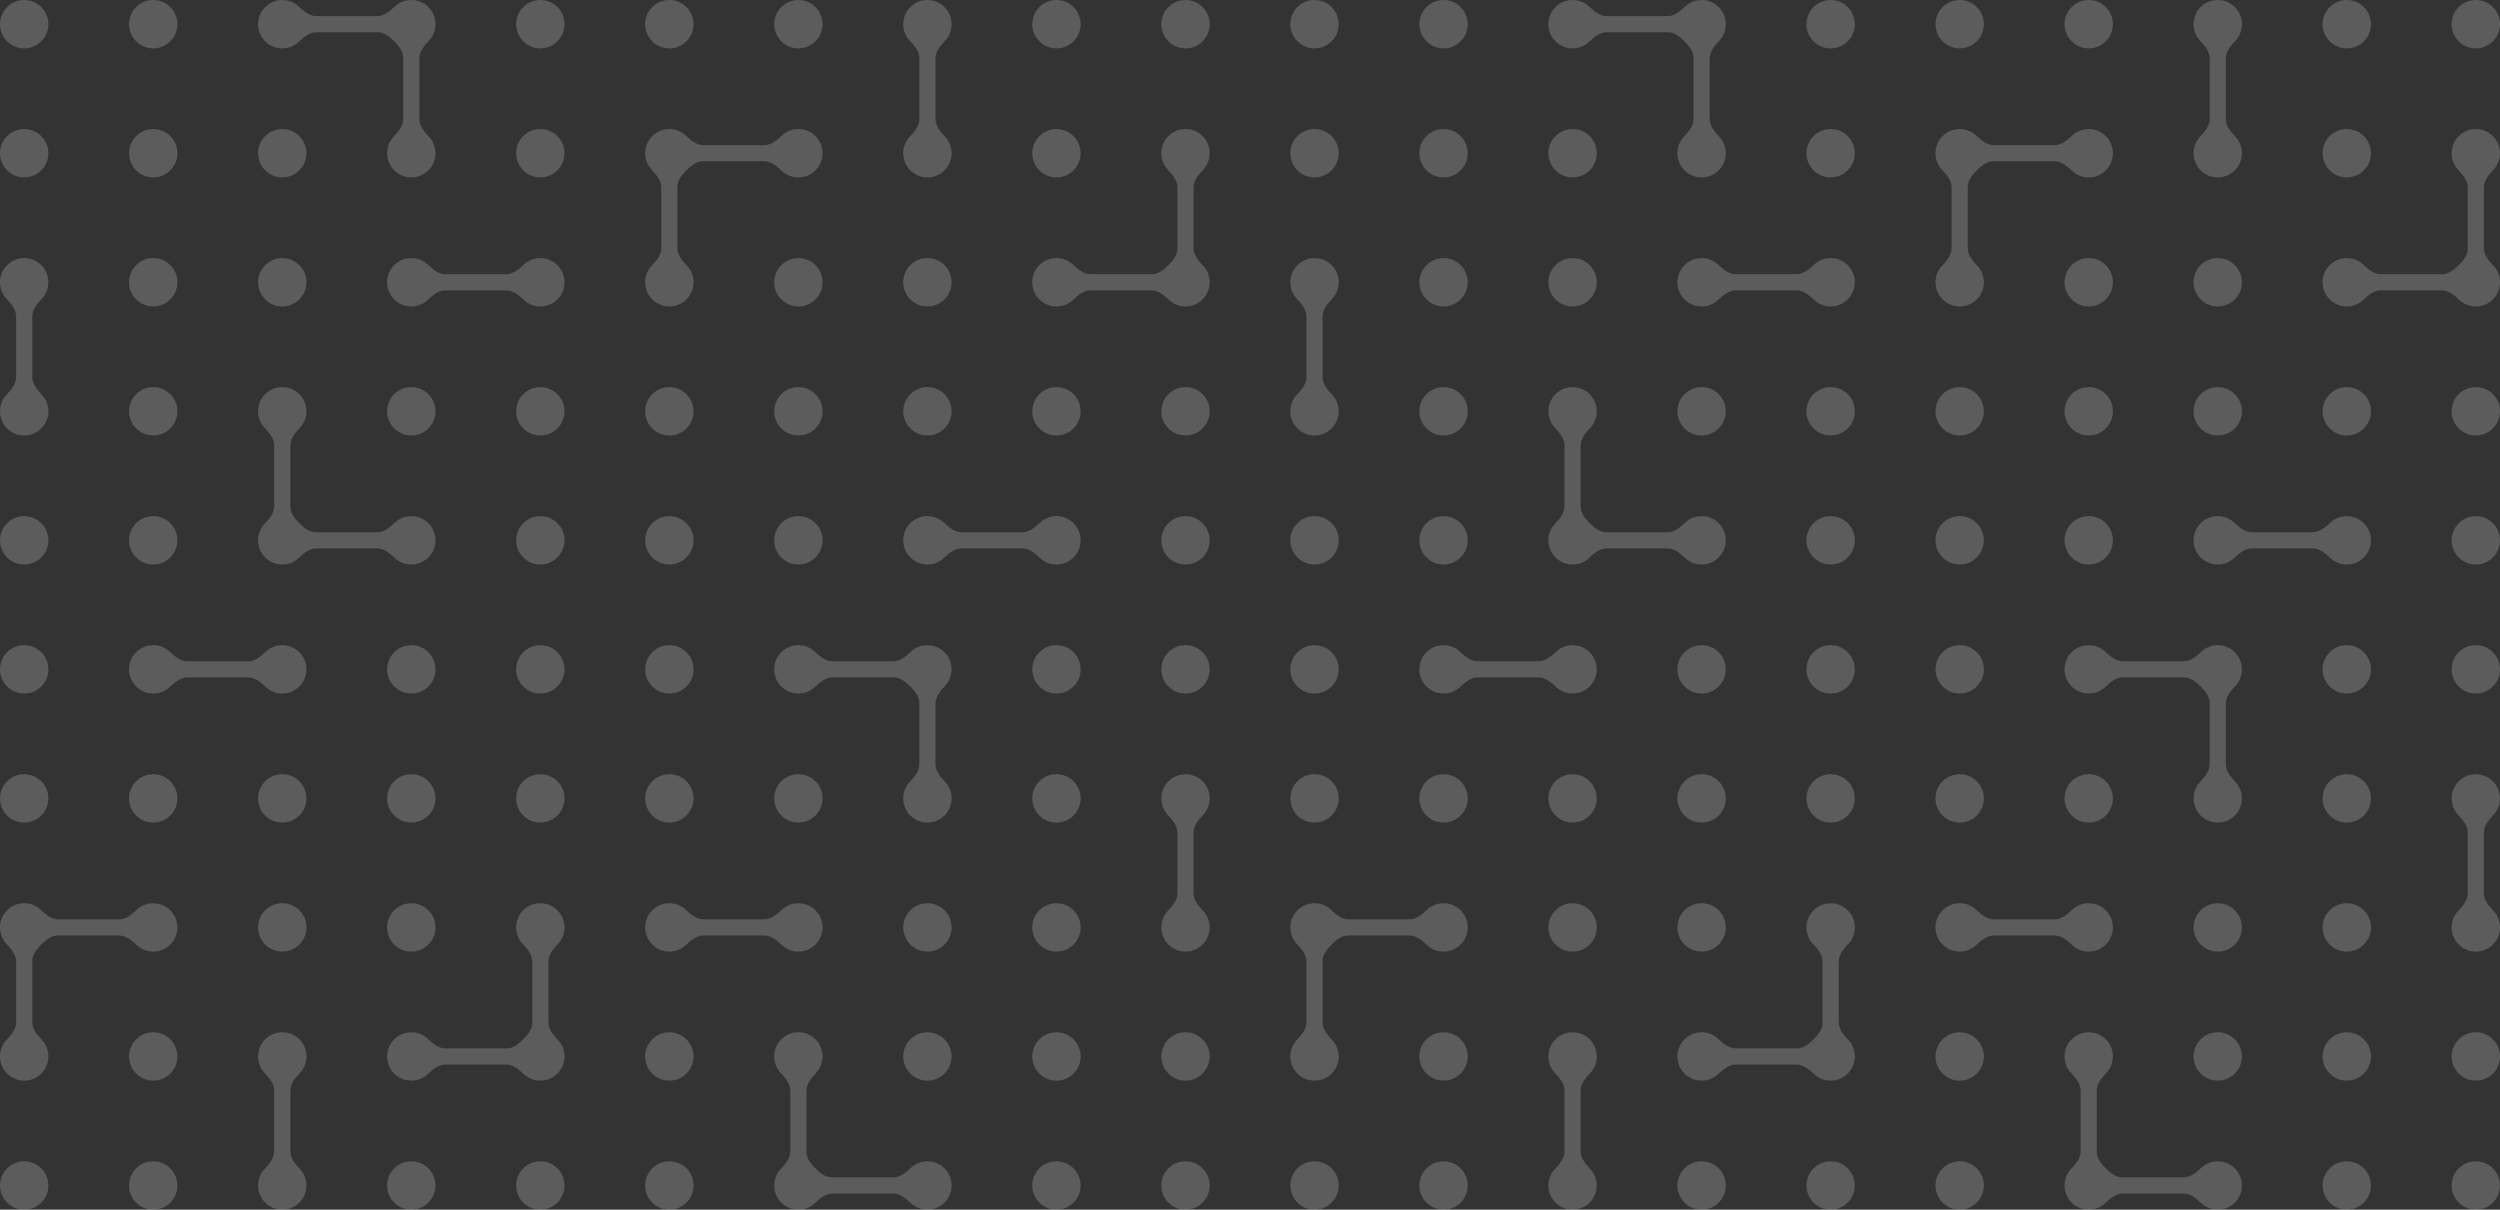 <svg width="310" height="150" viewBox="0 0 310 150" fill="none" xmlns="http://www.w3.org/2000/svg">
<rect x="0" y="0" width="310" height="150" fill="#333333" stroke="none"/>
<g opacity="0.2">
<circle cx="3" cy="147" r="3" transform="rotate(-90 3 147)" fill="white"/>
<circle cx="163" cy="147" r="3" transform="rotate(-90 163 147)" fill="white"/>
<circle cx="147" cy="3" r="3" transform="rotate(90 147 3)" fill="white"/>
<circle cx="307" cy="3" r="3" transform="rotate(90 307 3)" fill="white"/>
<circle cx="67" cy="67" r="3" transform="rotate(180 67 67)" fill="white"/>
<circle cx="227" cy="67" r="3" transform="rotate(180 227 67)" fill="white"/>
<circle cx="83" cy="83" r="3" fill="white"/>
<circle cx="243" cy="83" r="3" fill="white"/>
<circle cx="19" cy="147" r="3" transform="rotate(-90 19 147)" fill="white"/>
<circle cx="179" cy="147" r="3" transform="rotate(-90 179 147)" fill="white"/>
<circle cx="131" cy="3" r="3" transform="rotate(90 131 3)" fill="white"/>
<circle cx="291" cy="3" r="3" transform="rotate(90 291 3)" fill="white"/>
<circle cx="67" cy="51" r="3" transform="rotate(180 67 51)" fill="white"/>
<circle cx="227" cy="51" r="3" transform="rotate(180 227 51)" fill="white"/>
<circle cx="83" cy="99" r="3" fill="white"/>
<circle cx="243" cy="99" r="3" fill="white"/>
<circle cx="51" cy="147" r="3" transform="rotate(-90 51 147)" fill="white"/>
<circle cx="211" cy="147" r="3" transform="rotate(-90 211 147)" fill="white"/>
<circle cx="99" cy="3" r="3" transform="rotate(90 99 3)" fill="white"/>
<circle cx="259" cy="3" r="3" transform="rotate(90 259 3)" fill="white"/>
<circle cx="67" cy="19" r="3" transform="rotate(180 67 19)" fill="white"/>
<circle cx="227" cy="19" r="3" transform="rotate(180 227 19)" fill="white"/>
<circle cx="83" cy="131" r="3" fill="white"/>
<circle cx="243" cy="131" r="3" fill="white"/>
<circle cx="67" cy="147" r="3" transform="rotate(-90 67 147)" fill="white"/>
<circle cx="227" cy="147" r="3" transform="rotate(-90 227 147)" fill="white"/>
<circle cx="83" cy="3" r="3" transform="rotate(90 83 3)" fill="white"/>
<circle cx="243" cy="3" r="3" transform="rotate(90 243 3)" fill="white"/>
<circle cx="67" cy="3" r="3" transform="rotate(180 67 3)" fill="white"/>
<circle cx="227" cy="3" r="3" transform="rotate(180 227 3)" fill="white"/>
<circle cx="83" cy="147" r="3" fill="white"/>
<circle cx="243" cy="147" r="3" fill="white"/>
<circle cx="19" cy="131" r="3" transform="rotate(-90 19 131)" fill="white"/>
<circle cx="179" cy="131" r="3" transform="rotate(-90 179 131)" fill="white"/>
<circle cx="131" cy="19" r="3" transform="rotate(90 131 19)" fill="white"/>
<circle cx="291" cy="19" r="3" transform="rotate(90 291 19)" fill="white"/>
<circle cx="51" cy="51" r="3" transform="rotate(180 51 51)" fill="white"/>
<circle cx="211" cy="51" r="3" transform="rotate(180 211 51)" fill="white"/>
<circle cx="99" cy="99" r="3" fill="white"/>
<circle cx="259" cy="99" r="3" fill="white"/>
<circle cx="35" cy="115" r="3" transform="rotate(-90 35 115)" fill="white"/>
<circle cx="195" cy="115" r="3" transform="rotate(-90 195 115)" fill="white"/>
<circle cx="115" cy="35" r="3" transform="rotate(90 115 35)" fill="white"/>
<circle cx="275" cy="35" r="3" transform="rotate(90 275 35)" fill="white"/>
<circle cx="35" cy="35" r="3" transform="rotate(180 35 35)" fill="white"/>
<circle cx="195" cy="35" r="3" transform="rotate(180 195 35)" fill="white"/>
<circle cx="115" cy="115" r="3" fill="white"/>
<circle cx="275" cy="115" r="3" fill="white"/>
<circle cx="51" cy="115" r="3" transform="rotate(-90 51 115)" fill="white"/>
<circle cx="211" cy="115" r="3" transform="rotate(-90 211 115)" fill="white"/>
<circle cx="99" cy="35" r="3" transform="rotate(90 99 35)" fill="white"/>
<circle cx="259" cy="35" r="3" transform="rotate(90 259 35)" fill="white"/>
<circle cx="35" cy="19" r="3" transform="rotate(180 35 19)" fill="white"/>
<circle cx="195" cy="19" r="3" transform="rotate(180 195 19)" fill="white"/>
<circle cx="115" cy="131" r="3" fill="white"/>
<circle cx="275" cy="131" r="3" fill="white"/>
<circle cx="3" cy="99" r="3" transform="rotate(-90 3 99)" fill="white"/>
<circle cx="163" cy="99" r="3" transform="rotate(-90 163 99)" fill="white"/>
<circle cx="147" cy="51" r="3" transform="rotate(90 147 51)" fill="white"/>
<circle cx="307" cy="51" r="3" transform="rotate(90 307 51)" fill="white"/>
<circle cx="19" cy="67" r="3" transform="rotate(180 19 67)" fill="white"/>
<circle cx="179" cy="67" r="3" transform="rotate(180 179 67)" fill="white"/>
<circle cx="131" cy="83" r="3" fill="white"/>
<circle cx="291" cy="83" r="3" fill="white"/>
<circle cx="19" cy="99" r="3" transform="rotate(-90 19 99)" fill="white"/>
<circle cx="179" cy="99" r="3" transform="rotate(-90 179 99)" fill="white"/>
<circle cx="131" cy="51" r="3" transform="rotate(90 131 51)" fill="white"/>
<circle cx="291" cy="51" r="3" transform="rotate(90 291 51)" fill="white"/>
<circle cx="19" cy="51" r="3" transform="rotate(180 19 51)" fill="white"/>
<circle cx="179" cy="51" r="3" transform="rotate(180 179 51)" fill="white"/>
<circle cx="131" cy="99" r="3" fill="white"/>
<circle cx="291" cy="99" r="3" fill="white"/>
<circle cx="35" cy="99" r="3" transform="rotate(-90 35 99)" fill="white"/>
<circle cx="195" cy="99" r="3" transform="rotate(-90 195 99)" fill="white"/>
<circle cx="115" cy="51" r="3" transform="rotate(90 115 51)" fill="white"/>
<circle cx="275" cy="51" r="3" transform="rotate(90 275 51)" fill="white"/>
<circle cx="19" cy="35" r="3" transform="rotate(180 19 35)" fill="white"/>
<circle cx="179" cy="35" r="3" transform="rotate(180 179 35)" fill="white"/>
<circle cx="131" cy="115" r="3" fill="white"/>
<circle cx="291" cy="115" r="3" fill="white"/>
<circle cx="51" cy="99" r="3" transform="rotate(-90 51 99)" fill="white"/>
<circle cx="211" cy="99" r="3" transform="rotate(-90 211 99)" fill="white"/>
<circle cx="99" cy="51" r="3" transform="rotate(90 99 51)" fill="white"/>
<circle cx="259" cy="51" r="3" transform="rotate(90 259 51)" fill="white"/>
<circle cx="19" cy="19" r="3" transform="rotate(180 19 19)" fill="white"/>
<circle cx="179" cy="19" r="3" transform="rotate(180 179 19)" fill="white"/>
<circle cx="131" cy="131" r="3" fill="white"/>
<circle cx="291" cy="131" r="3" fill="white"/>
<circle cx="67" cy="99" r="3" transform="rotate(-90 67 99)" fill="white"/>
<circle cx="227" cy="99" r="3" transform="rotate(-90 227 99)" fill="white"/>
<circle cx="83" cy="51" r="3" transform="rotate(90 83 51)" fill="white"/>
<circle cx="243" cy="51" r="3" transform="rotate(90 243 51)" fill="white"/>
<circle cx="19" cy="3" r="3" transform="rotate(180 19 3)" fill="white"/>
<circle cx="179" cy="3" r="3" transform="rotate(180 179 3)" fill="white"/>
<circle cx="131" cy="147" r="3" fill="white"/>
<circle cx="291" cy="147" r="3" fill="white"/>
<circle cx="3" cy="83" r="3" transform="rotate(-90 3 83)" fill="white"/>
<circle cx="163" cy="83" r="3" transform="rotate(-90 163 83)" fill="white"/>
<circle cx="147" cy="67" r="3" transform="rotate(90 147 67)" fill="white"/>
<circle cx="307" cy="67" r="3" transform="rotate(90 307 67)" fill="white"/>
<circle cx="3" cy="67" r="3" transform="rotate(180 3 67)" fill="white"/>
<circle cx="163" cy="67" r="3" transform="rotate(180 163 67)" fill="white"/>
<circle cx="147" cy="83" r="3" fill="white"/>
<circle cx="307" cy="83" r="3" fill="white"/>
<circle cx="51" cy="83" r="3" transform="rotate(-90 51 83)" fill="white"/>
<circle cx="211" cy="83" r="3" transform="rotate(-90 211 83)" fill="white"/>
<circle cx="99" cy="67" r="3" transform="rotate(90 99 67)" fill="white"/>
<circle cx="259" cy="67" r="3" transform="rotate(90 259 67)" fill="white"/>
<circle cx="3" cy="19" r="3" transform="rotate(180 3 19)" fill="white"/>
<circle cx="163" cy="19" r="3" transform="rotate(180 163 19)" fill="white"/>
<circle cx="147" cy="131" r="3" fill="white"/>
<circle cx="307" cy="131" r="3" fill="white"/>
<circle cx="67" cy="83" r="3" transform="rotate(-90 67 83)" fill="white"/>
<circle cx="227" cy="83" r="3" transform="rotate(-90 227 83)" fill="white"/>
<circle cx="83" cy="67" r="3" transform="rotate(90 83 67)" fill="white"/>
<circle cx="243" cy="67" r="3" transform="rotate(90 243 67)" fill="white"/>
<circle cx="3" cy="3" r="3" transform="rotate(180 3 3)" fill="white"/>
<circle cx="163" cy="3" r="3" transform="rotate(180 163 3)" fill="white"/>
<circle cx="147" cy="147" r="3" fill="white"/>
<circle cx="307" cy="147" r="3" fill="white"/>
<path fill-rule="evenodd" clip-rule="evenodd" d="M4 126.756C4 127.604 4.591 128.32 5.175 128.934C5.686 129.472 6 130.199 6 131C6 132.657 4.657 134 3 134C1.343 134 -5.87108e-08 132.657 -1.31134e-07 131C-1.66131e-07 130.199 0.314 129.472 0.825 128.934C1.409 128.32 2 127.604 2 126.756L2 119.244C2 118.396 1.409 117.68 0.825 117.066C0.314 116.528 -7.9552e-07 115.801 -8.30516e-07 115C-9.0294e-07 113.343 1.343 112 3 112C3.801 112 4.528 112.314 5.066 112.825C5.68 113.409 6.396 114 7.244 114L14.756 114C15.604 114 16.32 113.409 16.934 112.825C17.472 112.314 18.199 112 19 112C20.657 112 22 113.343 22 115C22 116.657 20.657 118 19 118C18.199 118 17.472 117.686 16.934 117.175C16.32 116.591 15.604 116 14.756 116L7.166 116C6.365 116 5.688 116.555 5.121 117.121C4.555 117.688 4 118.365 4 119.166L4 126.756Z" fill="white"/>
<path fill-rule="evenodd" clip-rule="evenodd" d="M164 126.756C164 127.604 164.591 128.32 165.175 128.934C165.686 129.472 166 130.199 166 131C166 132.657 164.657 134 163 134C161.343 134 160 132.657 160 131C160 130.199 160.314 129.472 160.825 128.934C161.409 128.32 162 127.604 162 126.756L162 119.244C162 118.396 161.409 117.68 160.825 117.066C160.314 116.528 160 115.801 160 115C160 113.343 161.343 112 163 112C163.801 112 164.528 112.314 165.066 112.825C165.68 113.409 166.396 114 167.244 114L174.756 114C175.604 114 176.32 113.409 176.934 112.825C177.472 112.314 178.199 112 179 112C180.657 112 182 113.343 182 115C182 116.657 180.657 118 179 118C178.199 118 177.472 117.686 176.934 117.175C176.32 116.591 175.604 116 174.756 116L167.166 116C166.365 116 165.688 116.555 165.121 117.121C164.555 117.688 164 118.365 164 119.166L164 126.756Z" fill="white"/>
<path fill-rule="evenodd" clip-rule="evenodd" d="M146 23.244C146 22.396 145.409 21.68 144.825 21.066C144.314 20.528 144 19.801 144 19C144 17.343 145.343 16 147 16C148.657 16 150 17.343 150 19C150 19.801 149.686 20.528 149.175 21.066C148.591 21.68 148 22.396 148 23.244L148 30.756C148 31.604 148.591 32.319 149.175 32.934C149.686 33.472 150 34.199 150 35C150 36.657 148.657 38 147 38C146.199 38 145.472 37.686 144.934 37.175C144.32 36.591 143.604 36 142.756 36L135.244 36C134.396 36 133.68 36.591 133.066 37.175C132.528 37.686 131.801 38 131 38C129.343 38 128 36.657 128 35C128 33.343 129.343 32 131 32C131.801 32 132.528 32.314 133.066 32.825C133.68 33.409 134.396 34 135.244 34L142.834 34C143.635 34 144.312 33.445 144.879 32.879C145.445 32.312 146 31.635 146 30.834L146 23.244Z" fill="white"/>
<path fill-rule="evenodd" clip-rule="evenodd" d="M306 23.244C306 22.396 305.409 21.68 304.825 21.066C304.314 20.528 304 19.801 304 19C304 17.343 305.343 16 307 16C308.657 16 310 17.343 310 19C310 19.801 309.686 20.528 309.175 21.066C308.591 21.68 308 22.396 308 23.244L308 30.756C308 31.604 308.591 32.319 309.175 32.934C309.686 33.472 310 34.199 310 35C310 36.657 308.657 38 307 38C306.199 38 305.472 37.686 304.934 37.175C304.32 36.591 303.604 36 302.756 36L295.244 36C294.396 36 293.68 36.591 293.066 37.175C292.528 37.686 291.801 38 291 38C289.343 38 288 36.657 288 35C288 33.343 289.343 32 291 32C291.801 32 292.528 32.314 293.066 32.825C293.68 33.409 294.396 34 295.244 34L302.834 34C303.635 34 304.312 33.445 304.879 32.879C305.445 32.312 306 31.635 306 30.834L306 23.244Z" fill="white"/>
<path fill-rule="evenodd" clip-rule="evenodd" d="M46.756 66C47.604 66 48.319 65.409 48.934 64.825C49.472 64.314 50.199 64 51 64C52.657 64 54 65.343 54 67C54 68.657 52.657 70 51 70C50.199 70 49.472 69.686 48.934 69.175C48.319 68.591 47.604 68 46.756 68L39.244 68C38.396 68 37.681 68.591 37.066 69.175C36.528 69.686 35.801 70 35 70C33.343 70 32 68.657 32 67C32 66.199 32.314 65.472 32.825 64.934C33.409 64.32 34 63.604 34 62.756L34 55.244C34 54.396 33.409 53.681 32.825 53.066C32.314 52.528 32 51.801 32 51C32 49.343 33.343 48 35 48C36.657 48 38 49.343 38 51C38 51.801 37.686 52.528 37.175 53.066C36.591 53.681 36 54.396 36 55.244L36 62.834C36 63.635 36.555 64.312 37.121 64.879C37.688 65.445 38.365 66 39.166 66L46.756 66Z" fill="white"/>
<path fill-rule="evenodd" clip-rule="evenodd" d="M206.756 66C207.604 66 208.32 65.409 208.934 64.825C209.472 64.314 210.199 64 211 64C212.657 64 214 65.343 214 67C214 68.657 212.657 70 211 70C210.199 70 209.472 69.686 208.934 69.175C208.32 68.591 207.604 68 206.756 68L199.244 68C198.396 68 197.68 68.591 197.066 69.175C196.528 69.686 195.801 70 195 70C193.343 70 192 68.657 192 67C192 66.199 192.314 65.472 192.825 64.934C193.409 64.32 194 63.604 194 62.756L194 55.244C194 54.396 193.409 53.681 192.825 53.066C192.314 52.528 192 51.801 192 51C192 49.343 193.343 48 195 48C196.657 48 198 49.343 198 51C198 51.801 197.686 52.528 197.175 53.066C196.591 53.681 196 54.396 196 55.244L196 62.834C196 63.635 196.555 64.312 197.121 64.879C197.688 65.445 198.365 66 199.166 66L206.756 66Z" fill="white"/>
<path fill-rule="evenodd" clip-rule="evenodd" d="M103.244 84C102.396 84 101.68 84.591 101.066 85.175C100.528 85.686 99.801 86 99 86C97.343 86 96 84.657 96 83C96 81.343 97.343 80 99 80C99.801 80 100.528 80.314 101.066 80.825C101.68 81.409 102.396 82 103.244 82L110.756 82C111.604 82 112.32 81.409 112.934 80.825C113.472 80.314 114.199 80 115 80C116.657 80 118 81.343 118 83C118 83.801 117.686 84.528 117.175 85.066C116.591 85.68 116 86.396 116 87.244L116 94.756C116 95.604 116.591 96.32 117.175 96.934C117.686 97.472 118 98.199 118 99C118 100.657 116.657 102 115 102C113.343 102 112 100.657 112 99C112 98.199 112.314 97.472 112.825 96.934C113.409 96.32 114 95.604 114 94.756L114 87.166C114 86.365 113.445 85.688 112.879 85.121C112.312 84.555 111.635 84 110.834 84L103.244 84Z" fill="white"/>
<path fill-rule="evenodd" clip-rule="evenodd" d="M263.244 84C262.396 84 261.68 84.591 261.066 85.175C260.528 85.686 259.801 86 259 86C257.343 86 256 84.657 256 83C256 81.343 257.343 80 259 80C259.801 80 260.528 80.314 261.066 80.825C261.68 81.409 262.396 82 263.244 82L270.756 82C271.604 82 272.32 81.409 272.934 80.825C273.472 80.314 274.199 80 275 80C276.657 80 278 81.343 278 83C278 83.801 277.686 84.528 277.175 85.066C276.591 85.68 276 86.396 276 87.244L276 94.756C276 95.604 276.591 96.32 277.175 96.934C277.686 97.472 278 98.199 278 99C278 100.657 276.657 102 275 102C273.343 102 272 100.657 272 99C272 98.199 272.314 97.472 272.825 96.934C273.409 96.32 274 95.604 274 94.756L274 87.166C274 86.365 273.445 85.688 272.879 85.121C272.312 84.555 271.635 84 270.834 84L263.244 84Z" fill="white"/>
<path fill-rule="evenodd" clip-rule="evenodd" d="M23.244 82C22.396 82 21.68 81.409 21.066 80.825C20.528 80.314 19.801 80 19 80C17.343 80 16 81.343 16 83C16 84.657 17.343 86 19 86C19.801 86 20.528 85.686 21.066 85.175C21.68 84.591 22.396 84 23.244 84L30.756 84C31.604 84 32.319 84.591 32.934 85.175C33.472 85.686 34.199 86 35 86C36.657 86 38 84.657 38 83C38 81.343 36.657 80 35 80C34.199 80 33.472 80.314 32.934 80.825C32.319 81.409 31.604 82 30.756 82L23.244 82Z" fill="white"/>
<path fill-rule="evenodd" clip-rule="evenodd" d="M183.244 82C182.396 82 181.68 81.409 181.066 80.825C180.528 80.314 179.801 80 179 80C177.343 80 176 81.343 176 83C176 84.657 177.343 86 179 86C179.801 86 180.528 85.686 181.066 85.175C181.68 84.591 182.396 84 183.244 84L190.756 84C191.604 84 192.32 84.591 192.934 85.175C193.472 85.686 194.199 86 195 86C196.657 86 198 84.657 198 83C198 81.343 196.657 80 195 80C194.199 80 193.472 80.314 192.934 80.825C192.32 81.409 191.604 82 190.756 82L183.244 82Z" fill="white"/>
<path fill-rule="evenodd" clip-rule="evenodd" d="M126.756 68C127.604 68 128.32 68.591 128.934 69.175C129.472 69.686 130.199 70 131 70C132.657 70 134 68.657 134 67C134 65.343 132.657 64 131 64C130.199 64 129.472 64.314 128.934 64.825C128.32 65.409 127.604 66 126.756 66L119.244 66C118.396 66 117.68 65.409 117.066 64.825C116.528 64.314 115.801 64 115 64C113.343 64 112 65.343 112 67C112 68.657 113.343 70 115 70C115.801 70 116.528 69.686 117.066 69.175C117.68 68.591 118.396 68 119.244 68L126.756 68Z" fill="white"/>
<path fill-rule="evenodd" clip-rule="evenodd" d="M286.756 68C287.604 68 288.32 68.591 288.934 69.175C289.472 69.686 290.199 70 291 70C292.657 70 294 68.657 294 67C294 65.343 292.657 64 291 64C290.199 64 289.472 64.314 288.934 64.825C288.32 65.409 287.604 66 286.756 66L279.244 66C278.396 66 277.68 65.409 277.066 64.825C276.528 64.314 275.801 64 275 64C273.343 64 272 65.343 272 67C272 68.657 273.343 70 275 70C275.801 70 276.528 69.686 277.066 69.175C277.68 68.591 278.396 68 279.244 68L286.756 68Z" fill="white"/>
<path fill-rule="evenodd" clip-rule="evenodd" d="M2 46.756C2 47.604 1.409 48.319 0.825 48.934C0.314 49.472 -3.32262e-07 50.199 -2.62268e-07 51C-1.17422e-07 52.657 1.343 54 3 54C4.657 54 6 52.657 6 51C6 50.199 5.686 49.472 5.175 48.934C4.591 48.319 4 47.604 4 46.756L4 39.244C4 38.396 4.591 37.681 5.175 37.066C5.686 36.528 6 35.801 6 35C6 33.343 4.657 32 3 32C1.343 32 -1.80588e-06 33.343 -1.66103e-06 35C-1.59104e-06 35.801 0.314 36.528 0.825 37.066C1.409 37.681 2 38.396 2 39.244L2 46.756Z" fill="white"/>
<path fill-rule="evenodd" clip-rule="evenodd" d="M162 46.756C162 47.604 161.409 48.319 160.825 48.934C160.314 49.472 160 50.199 160 51C160 52.657 161.343 54 163 54C164.657 54 166 52.657 166 51C166 50.199 165.686 49.472 165.175 48.934C164.591 48.319 164 47.604 164 46.756L164 39.244C164 38.396 164.591 37.681 165.175 37.066C165.686 36.528 166 35.801 166 35C166 33.343 164.657 32 163 32C161.343 32 160 33.343 160 35C160 35.801 160.314 36.528 160.825 37.066C161.409 37.681 162 38.396 162 39.244L162 46.756Z" fill="white"/>
<path fill-rule="evenodd" clip-rule="evenodd" d="M148 103.244C148 102.396 148.591 101.68 149.175 101.066C149.686 100.528 150 99.801 150 99C150 97.343 148.657 96 147 96C145.343 96 144 97.343 144 99C144 99.801 144.314 100.528 144.825 101.066C145.409 101.68 146 102.396 146 103.244L146 110.756C146 111.604 145.409 112.32 144.825 112.934C144.314 113.472 144 114.199 144 115C144 116.657 145.343 118 147 118C148.657 118 150 116.657 150 115C150 114.199 149.686 113.472 149.175 112.934C148.591 112.32 148 111.604 148 110.756L148 103.244Z" fill="white"/>
<path fill-rule="evenodd" clip-rule="evenodd" d="M308 103.244C308 102.396 308.591 101.68 309.175 101.066C309.686 100.528 310 99.801 310 99C310 97.343 308.657 96 307 96C305.343 96 304 97.343 304 99C304 99.801 304.314 100.528 304.825 101.066C305.409 101.68 306 102.396 306 103.244L306 110.756C306 111.604 305.409 112.32 304.825 112.934C304.314 113.472 304 114.199 304 115C304 116.657 305.343 118 307 118C308.657 118 310 116.657 310 115C310 114.199 309.686 113.472 309.175 112.934C308.591 112.32 308 111.604 308 110.756L308 103.244Z" fill="white"/>
<path fill-rule="evenodd" clip-rule="evenodd" d="M36 142.756C36 143.604 36.591 144.32 37.175 144.934C37.686 145.472 38 146.199 38 147C38 148.657 36.657 150 35 150C33.343 150 32 148.657 32 147C32 146.199 32.314 145.472 32.825 144.934C33.409 144.32 34 143.604 34 142.756L34 135.244C34 134.396 33.409 133.68 32.825 133.066C32.314 132.528 32 131.801 32 131C32 129.343 33.343 128 35 128C36.657 128 38 129.343 38 131C38 131.801 37.686 132.528 37.175 133.066C36.591 133.68 36 134.396 36 135.244L36 142.756Z" fill="white"/>
<path fill-rule="evenodd" clip-rule="evenodd" d="M196 142.756C196 143.604 196.591 144.32 197.175 144.934C197.686 145.472 198 146.199 198 147C198 148.657 196.657 150 195 150C193.343 150 192 148.657 192 147C192 146.199 192.314 145.472 192.825 144.934C193.409 144.32 194 143.604 194 142.756L194 135.244C194 134.396 193.409 133.68 192.825 133.066C192.314 132.528 192 131.801 192 131C192 129.343 193.343 128 195 128C196.657 128 198 129.343 198 131C198 131.801 197.686 132.528 197.175 133.066C196.591 133.68 196 134.396 196 135.244L196 142.756Z" fill="white"/>
<path fill-rule="evenodd" clip-rule="evenodd" d="M114 7.244C114 6.396 113.409 5.68 112.825 5.066C112.314 4.528 112 3.801 112 3C112 1.343 113.343 6.10673e-07 115 3.93402e-07C116.657 1.76132e-07 118 1.343 118 3C118 3.801 117.686 4.528 117.175 5.066C116.591 5.68 116 6.396 116 7.244L116 14.756C116 15.604 116.591 16.32 117.175 16.934C117.686 17.472 118 18.199 118 19C118 20.657 116.657 22 115 22C113.343 22 112 20.657 112 19C112 18.199 112.314 17.472 112.825 16.934C113.409 16.32 114 15.604 114 14.756L114 7.244Z" fill="white"/>
<path fill-rule="evenodd" clip-rule="evenodd" d="M274 7.244C274 6.396 273.409 5.68 272.825 5.066C272.314 4.528 272 3.801 272 3C272 1.343 273.343 6.10673e-07 275 3.93402e-07C276.657 1.76132e-07 278 1.343 278 3C278 3.801 277.686 4.528 277.175 5.066C276.591 5.68 276 6.396 276 7.244L276 14.756C276 15.604 276.591 16.32 277.175 16.934C277.686 17.472 278 18.199 278 19C278 20.657 276.657 22 275 22C273.343 22 272 20.657 272 19C272 18.199 272.314 17.472 272.825 16.934C273.409 16.32 274 15.604 274 14.756L274 7.244Z" fill="white"/>
<path fill-rule="evenodd" clip-rule="evenodd" d="M62.756 34C63.604 34 64.32 33.409 64.934 32.825C65.472 32.314 66.199 32 67 32C68.657 32 70 33.343 70 35C70 36.657 68.657 38 67 38C66.199 38 65.472 37.686 64.934 37.175C64.32 36.591 63.604 36 62.756 36L55.244 36C54.396 36 53.681 36.591 53.066 37.175C52.528 37.686 51.801 38 51 38C49.343 38 48 36.657 48 35C48 33.343 49.343 32 51 32C51.801 32 52.528 32.314 53.066 32.825C53.681 33.409 54.396 34 55.244 34L62.756 34Z" fill="white"/>
<path fill-rule="evenodd" clip-rule="evenodd" d="M222.756 34C223.604 34 224.32 33.409 224.934 32.825C225.472 32.314 226.199 32 227 32C228.657 32 230 33.343 230 35C230 36.657 228.657 38 227 38C226.199 38 225.472 37.686 224.934 37.175C224.32 36.591 223.604 36 222.756 36L215.244 36C214.396 36 213.68 36.591 213.066 37.175C212.528 37.686 211.801 38 211 38C209.343 38 208 36.657 208 35C208 33.343 209.343 32 211 32C211.801 32 212.528 32.314 213.066 32.825C213.68 33.409 214.396 34 215.244 34L222.756 34Z" fill="white"/>
<path fill-rule="evenodd" clip-rule="evenodd" d="M87.244 116C86.396 116 85.68 116.591 85.066 117.175C84.528 117.686 83.801 118 83 118C81.343 118 80 116.657 80 115C80 113.343 81.343 112 83 112C83.801 112 84.528 112.314 85.066 112.825C85.68 113.409 86.396 114 87.244 114L94.756 114C95.604 114 96.32 113.409 96.934 112.825C97.472 112.314 98.199 112 99 112C100.657 112 102 113.343 102 115C102 116.657 100.657 118 99 118C98.199 118 97.472 117.686 96.934 117.175C96.32 116.591 95.604 116 94.756 116L87.244 116Z" fill="white"/>
<path fill-rule="evenodd" clip-rule="evenodd" d="M247.244 116C246.396 116 245.68 116.591 245.066 117.175C244.528 117.686 243.801 118 243 118C241.343 118 240 116.657 240 115C240 113.343 241.343 112 243 112C243.801 112 244.528 112.314 245.066 112.825C245.68 113.409 246.396 114 247.244 114L254.756 114C255.604 114 256.32 113.409 256.934 112.825C257.472 112.314 258.199 112 259 112C260.657 112 262 113.343 262 115C262 116.657 260.657 118 259 118C258.199 118 257.472 117.686 256.934 117.175C256.32 116.591 255.604 116 254.756 116L247.244 116Z" fill="white"/>
<path fill-rule="evenodd" clip-rule="evenodd" d="M51 128C51.801 128 52.528 128.314 53.066 128.825C53.681 129.409 54.396 130 55.244 130L62.834 130C63.635 130 64.312 129.445 64.879 128.879C65.445 128.312 66 127.635 66 126.834L66 119.244C66 118.396 65.409 117.68 64.825 117.066C64.314 116.528 64 115.801 64 115C64 113.343 65.343 112 67 112C68.657 112 70 113.343 70 115C70 115.801 69.686 116.528 69.175 117.066C68.591 117.68 68 118.396 68 119.244L68 126.756C68 127.604 68.591 128.32 69.175 128.934C69.686 129.472 70 130.199 70 131C70 132.657 68.657 134 67 134C66.199 134 65.472 133.686 64.934 133.175C64.32 132.591 63.604 132 62.756 132L55.244 132C54.396 132 53.681 132.591 53.066 133.175C52.528 133.686 51.801 134 51 134C49.343 134 48 132.657 48 131C48 129.343 49.343 128 51 128Z" fill="white"/>
<path fill-rule="evenodd" clip-rule="evenodd" d="M211 128C211.801 128 212.528 128.314 213.066 128.825C213.68 129.409 214.396 130 215.244 130L222.834 130C223.635 130 224.312 129.445 224.879 128.879C225.445 128.312 226 127.635 226 126.834L226 119.244C226 118.396 225.409 117.68 224.825 117.066C224.314 116.528 224 115.801 224 115C224 113.343 225.343 112 227 112C228.657 112 230 113.343 230 115C230 115.801 229.686 116.528 229.175 117.066C228.591 117.68 228 118.396 228 119.244L228 126.756C228 127.604 228.591 128.32 229.175 128.934C229.686 129.472 230 130.199 230 131C230 132.657 228.657 134 227 134C226.199 134 225.472 133.686 224.934 133.175C224.32 132.591 223.604 132 222.756 132L215.244 132C214.396 132 213.68 132.591 213.066 133.175C212.528 133.686 211.801 134 211 134C209.343 134 208 132.657 208 131C208 129.343 209.343 128 211 128Z" fill="white"/>
<path fill-rule="evenodd" clip-rule="evenodd" d="M99 22C98.199 22 97.472 21.686 96.934 21.175C96.32 20.591 95.604 20 94.756 20L87.166 20C86.365 20 85.688 20.555 85.121 21.121C84.555 21.688 84 22.365 84 23.166L84 30.756C84 31.604 84.591 32.319 85.175 32.934C85.686 33.472 86 34.199 86 35C86 36.657 84.657 38 83 38C81.343 38 80 36.657 80 35C80 34.199 80.314 33.472 80.825 32.934C81.409 32.319 82 31.604 82 30.756L82 23.244C82 22.396 81.409 21.68 80.825 21.066C80.314 20.528 80 19.801 80 19C80 17.343 81.343 16 83 16C83.801 16 84.528 16.314 85.066 16.825C85.68 17.409 86.396 18 87.244 18L94.756 18C95.604 18 96.32 17.409 96.934 16.825C97.472 16.314 98.199 16 99 16C100.657 16 102 17.343 102 19C102 20.657 100.657 22 99 22Z" fill="white"/>
<path fill-rule="evenodd" clip-rule="evenodd" d="M259 22C258.199 22 257.472 21.686 256.934 21.175C256.32 20.591 255.604 20 254.756 20L247.166 20C246.365 20 245.688 20.555 245.121 21.121C244.555 21.688 244 22.365 244 23.166L244 30.756C244 31.604 244.591 32.319 245.175 32.934C245.686 33.472 246 34.199 246 35C246 36.657 244.657 38 243 38C241.343 38 240 36.657 240 35C240 34.199 240.314 33.472 240.825 32.934C241.409 32.319 242 31.604 242 30.756L242 23.244C242 22.396 241.409 21.68 240.825 21.066C240.314 20.528 240 19.801 240 19C240 17.343 241.343 16 243 16C243.801 16 244.528 16.314 245.066 16.825C245.68 17.409 246.396 18 247.244 18L254.756 18C255.604 18 256.32 17.409 256.934 16.825C257.472 16.314 258.199 16 259 16C260.657 16 262 17.343 262 19C262 20.657 260.657 22 259 22Z" fill="white"/>
<path fill-rule="evenodd" clip-rule="evenodd" d="M48 19C48 18.199 48.314 17.472 48.825 16.934C49.409 16.32 50 15.604 50 14.756L50 7.166C50 6.365 49.445 5.688 48.879 5.121C48.312 4.555 47.635 4 46.834 4L39.244 4C38.396 4 37.681 4.591 37.066 5.175C36.528 5.686 35.801 6 35 6C33.343 6 32 4.657 32 3C32 1.343 33.343 1.80588e-06 35 1.66103e-06C35.801 1.59104e-06 36.528 0.314 37.066 0.825C37.681 1.409 38.396 2 39.244 2L46.756 2C47.604 2 48.319 1.409 48.934 0.825C49.472 0.314 50.199 3.32262e-07 51 2.62268e-07C52.657 1.17422e-07 54 1.343 54 3C54 3.801 53.686 4.528 53.175 5.066C52.591 5.68 52 6.396 52 7.244L52 14.756C52 15.604 52.591 16.32 53.175 16.934C53.686 17.472 54 18.199 54 19C54 20.657 52.657 22 51 22C49.343 22 48 20.657 48 19Z" fill="white"/>
<path fill-rule="evenodd" clip-rule="evenodd" d="M208 19C208 18.199 208.314 17.472 208.825 16.934C209.409 16.32 210 15.604 210 14.756L210 7.166C210 6.365 209.445 5.688 208.879 5.121C208.312 4.555 207.635 4 206.834 4L199.244 4C198.396 4 197.68 4.591 197.066 5.175C196.528 5.686 195.801 6 195 6C193.343 6 192 4.657 192 3C192 1.343 193.343 1.80588e-06 195 1.66103e-06C195.801 1.59104e-06 196.528 0.314 197.066 0.825C197.68 1.409 198.396 2 199.244 2L206.756 2C207.604 2 208.32 1.409 208.934 0.825C209.472 0.314 210.199 3.32262e-07 211 2.62268e-07C212.657 1.17422e-07 214 1.343 214 3C214 3.801 213.686 4.528 213.175 5.066C212.591 5.68 212 6.396 212 7.244L212 14.756C212 15.604 212.591 16.32 213.175 16.934C213.686 17.472 214 18.199 214 19C214 20.657 212.657 22 211 22C209.343 22 208 20.657 208 19Z" fill="white"/>
<path fill-rule="evenodd" clip-rule="evenodd" d="M102 131C102 131.801 101.686 132.528 101.175 133.066C100.591 133.68 100 134.396 100 135.244L100 142.834C100 143.635 100.555 144.312 101.121 144.879C101.688 145.445 102.365 146 103.166 146L110.756 146C111.604 146 112.32 145.409 112.934 144.825C113.472 144.314 114.199 144 115 144C116.657 144 118 145.343 118 147C118 148.657 116.657 150 115 150C114.199 150 113.472 149.686 112.934 149.175C112.32 148.591 111.604 148 110.756 148L103.244 148C102.396 148 101.68 148.591 101.066 149.175C100.528 149.686 99.801 150 99 150C97.343 150 96 148.657 96 147C96 146.199 96.314 145.472 96.825 144.934C97.409 144.32 98 143.604 98 142.756L98 135.244C98 134.396 97.409 133.68 96.825 133.066C96.314 132.528 96 131.801 96 131C96 129.343 97.343 128 99 128C100.657 128 102 129.343 102 131Z" fill="white"/>
<path fill-rule="evenodd" clip-rule="evenodd" d="M262 131C262 131.801 261.686 132.528 261.175 133.066C260.591 133.68 260 134.396 260 135.244L260 142.834C260 143.635 260.555 144.312 261.121 144.879C261.688 145.445 262.365 146 263.166 146L270.756 146C271.604 146 272.32 145.409 272.934 144.825C273.472 144.314 274.199 144 275 144C276.657 144 278 145.343 278 147C278 148.657 276.657 150 275 150C274.199 150 273.472 149.686 272.934 149.175C272.32 148.591 271.604 148 270.756 148L263.244 148C262.396 148 261.68 148.591 261.066 149.175C260.528 149.686 259.801 150 259 150C257.343 150 256 148.657 256 147C256 146.199 256.314 145.472 256.825 144.934C257.409 144.32 258 143.604 258 142.756L258 135.244C258 134.396 257.409 133.68 256.825 133.066C256.314 132.528 256 131.801 256 131C256 129.343 257.343 128 259 128C260.657 128 262 129.343 262 131Z" fill="white"/>
</g>
</svg>
